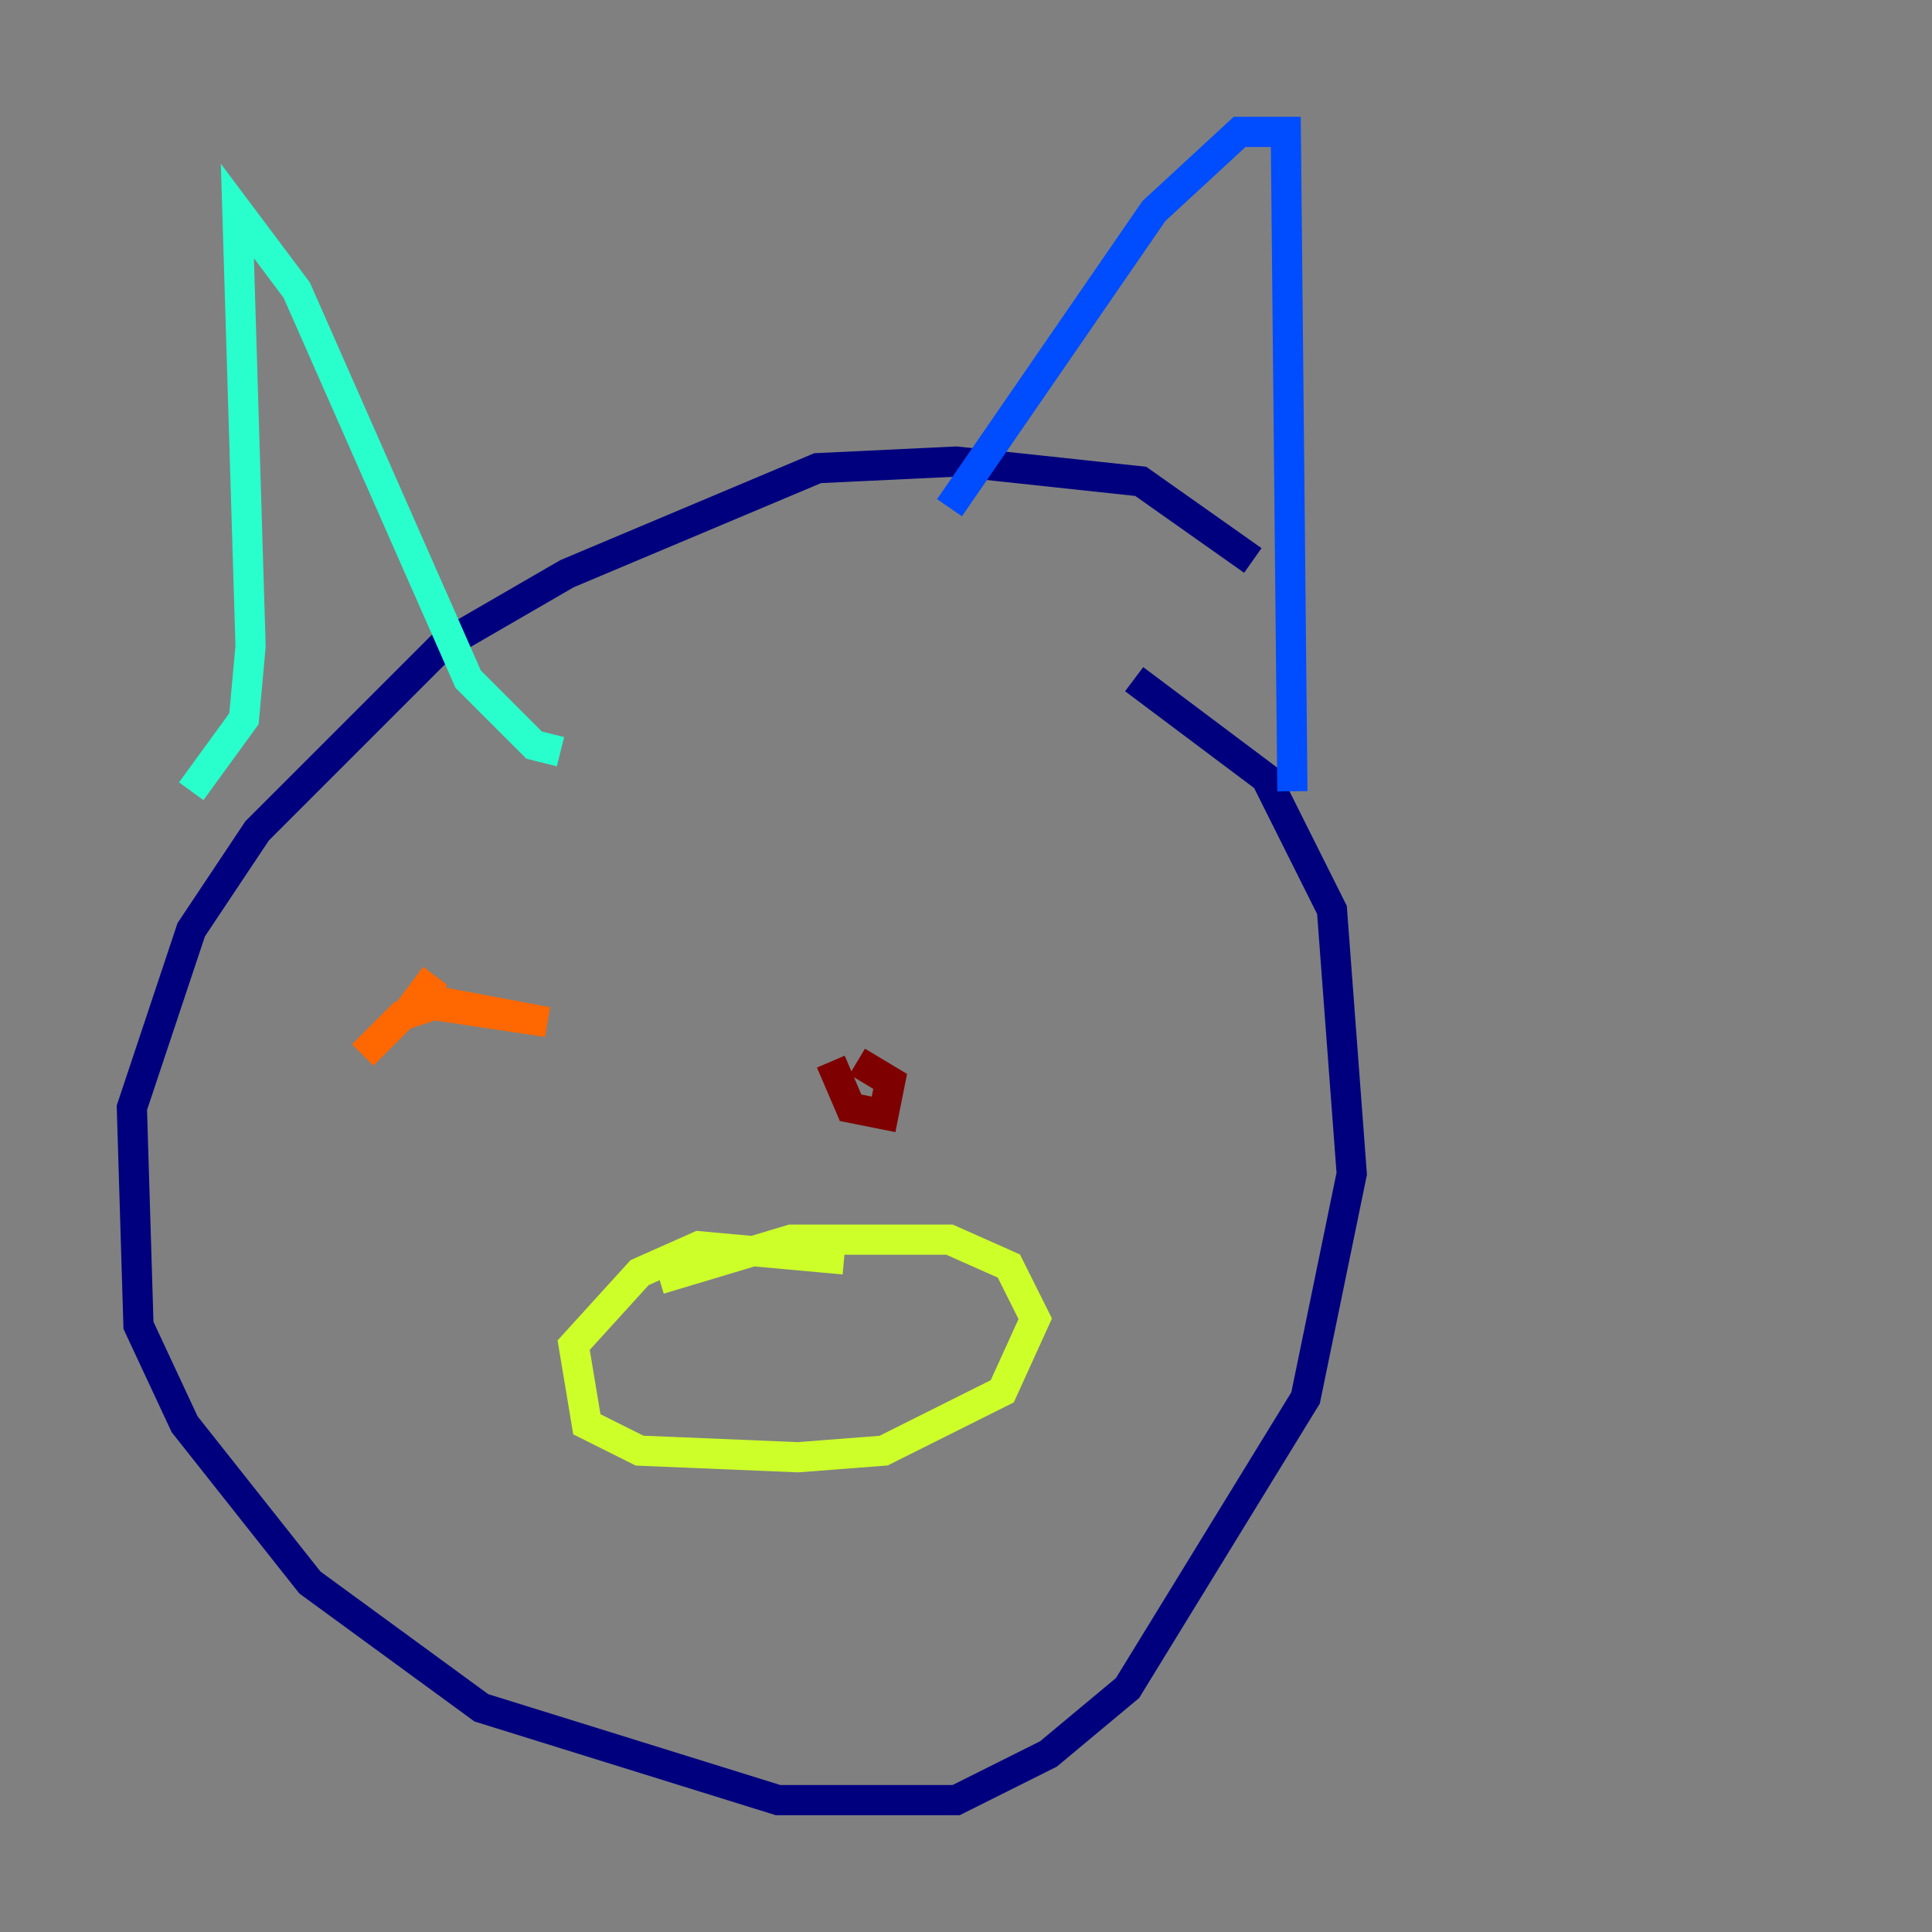 <?xml version="1.0" encoding="utf-8" ?>
<svg baseProfile="tiny" height="128" version="1.2" viewBox="0,0,128,128" width="128" xmlns="http://www.w3.org/2000/svg" xmlns:ev="http://www.w3.org/2001/xml-events" xmlns:xlink="http://www.w3.org/1999/xlink"><rect x="0" y="0" width="128" height="128" fill="#808080" stroke="none"/><defs /><polyline fill="none" points="83.003,37.133 75.577,31.891 63.345,30.58 54.171,31.017 37.57,38.007 29.27,42.812 17.038,55.044 12.669,61.597 8.737,73.392 9.174,87.809 12.232,94.362 20.532,104.846 31.891,113.147 51.55,119.263 63.345,119.263 69.461,116.205 74.703,111.836 86.498,92.614 89.556,77.761 88.246,60.287 83.877,51.55 75.14,44.997" stroke="#00007f" stroke-width="2" /><polyline fill="none" points="62.908,33.638 76.451,13.979 82.13,8.737 85.188,8.737 85.625,52.423" stroke="#004cff" stroke-width="2" /><polyline fill="none" points="12.669,52.423 16.164,47.618 16.601,42.812 15.727,13.979 19.659,19.222 31.017,44.997 35.386,49.365 37.133,49.802" stroke="#29ffcd" stroke-width="2" /><polyline fill="none" points="55.918,83.44 46.307,82.567 42.375,84.314 38.007,89.12 38.88,94.362 42.375,96.109 52.86,96.546 58.539,96.109 66.403,92.177 68.587,87.372 66.84,83.877 62.908,82.13 52.423,82.13 43.686,84.751" stroke="#cdff29" stroke-width="2" /><polyline fill="none" points="28.833,64.655 27.522,66.403 36.259,67.713 29.27,66.403 26.648,67.276 24.027,69.898" stroke="#ff6700" stroke-width="2" /><polyline fill="none" points="55.044,70.335 56.355,73.392 58.539,73.829 58.976,71.645 56.792,70.335" stroke="#7f0000" stroke-width="2" /></svg>